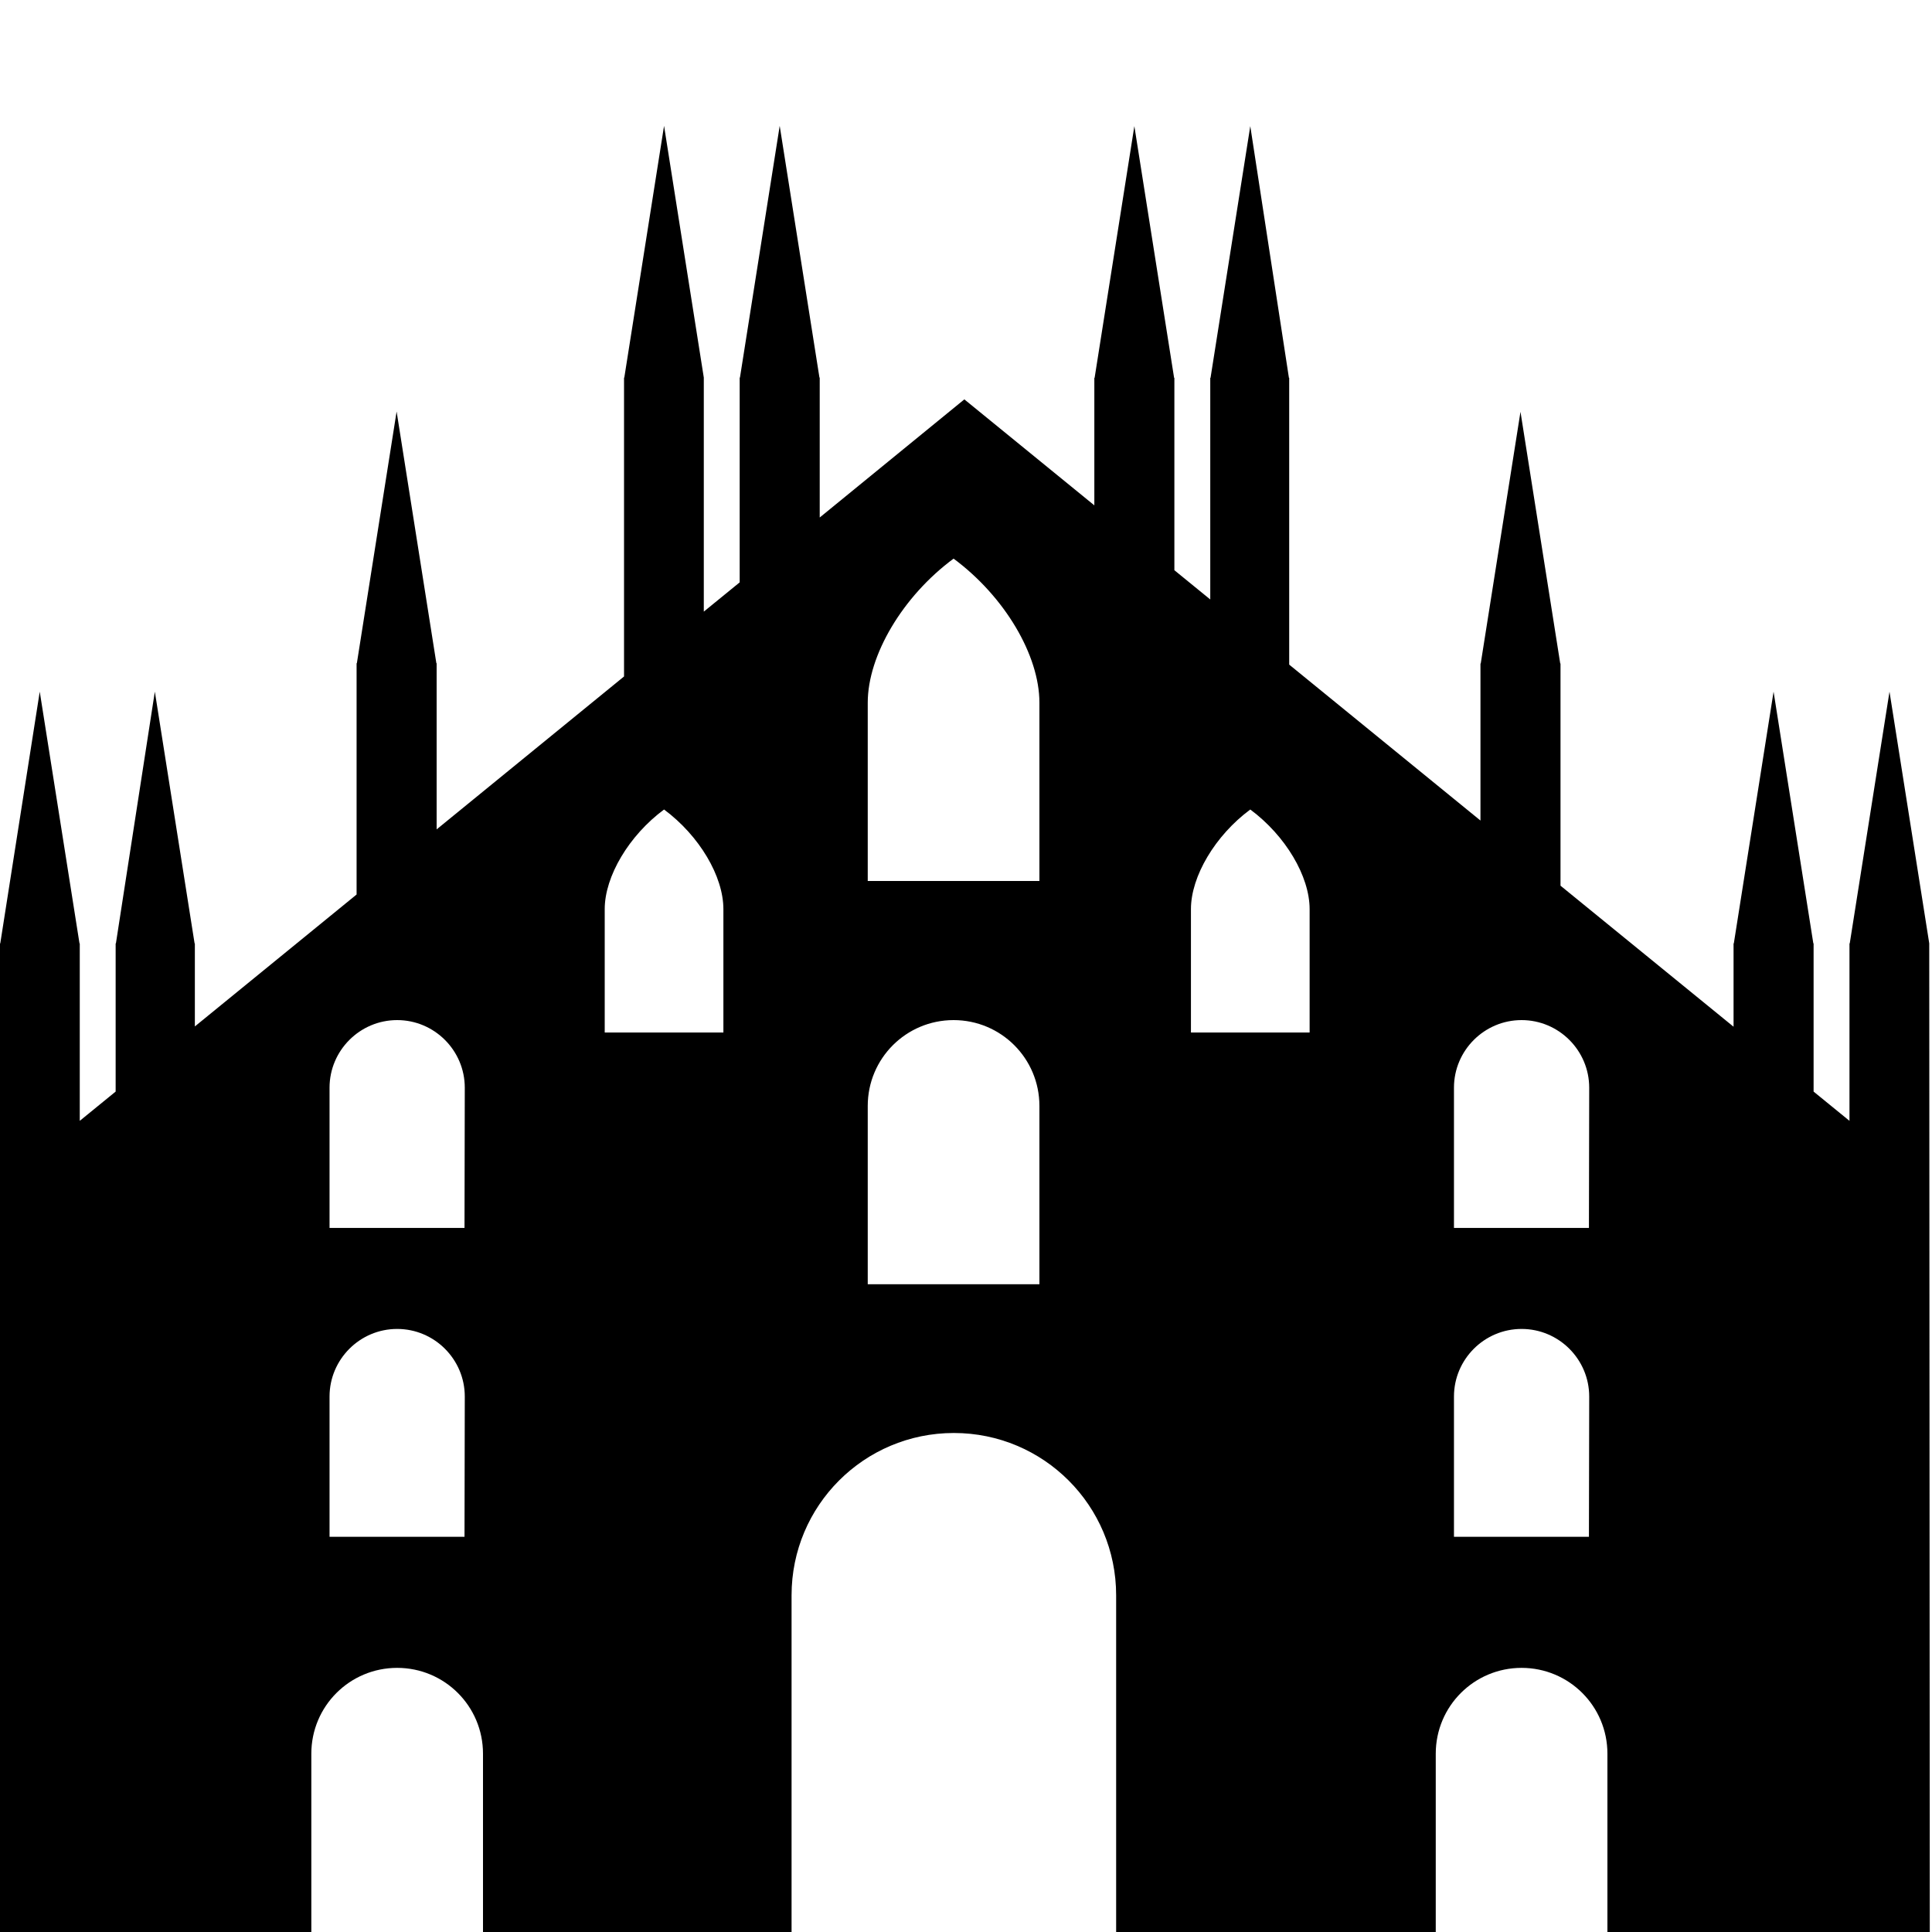 <?xml version="1.0" encoding="utf-8"?>
<!-- Generator: Adobe Illustrator 26.3.1, SVG Export Plug-In . SVG Version: 6.00 Build 0)  -->
<svg version="1.1" id="Слой_1" xmlns="http://www.w3.org/2000/svg" xmlns:xlink="http://www.w3.org/1999/xlink" x="0px" y="0px"
	 viewBox="0 0 700 700" style="enable-background:new 0 0 700 700;" xml:space="preserve">
<g>
	<path d="M699,341.8l-14.4-91.2l-14.4,91.2h-0.1v64.3l-13-10.6v-53.7h-0.1l-14.4-91.2l-14.4,91.2h-0.1V372l-62.7-51.1v-80.5h-0.1
		l-14.4-91.2l-14.4,91.2h-0.1v56.9l-69.3-56.5l0-103.9h-0.1L453,45.7l-14.4,91.2h-0.1v80.3l-13-10.6v-69.7h-0.1l-14.4-91.2
		l-14.4,91.2h-0.1v46.2l-47.1-38.4L297,187.5v-50.7h-0.1l-14.4-91.2l-14.4,91.2h-0.1v74.2l-13,10.6l0-84.8H255l-14.4-91.2
		l-14.4,91.2h-0.1v108.3l-67.9,55.4v-60.2h-0.1l-14.4-91.2l-14.4,91.2h-0.1v83.8l-58.6,47.8v-30.1h-0.1l-14.4-91.2L42,341.8h-0.1
		v53.7l-13,10.6v-64.3l-0.1,0l-14.4-91.2L0.1,341.8H0V700h112.8v-64.6c0-17.2,13.9-31.1,31.1-31.1c17.2,0,31.1,13.9,31.1,31.1V700
		h111.8V578c0-32.5,26.3-58.8,58.8-58.8c32.5,0,58.8,26.3,58.8,58.8h0v122h115.8v-64.6c0-17.2,13.9-31.1,31.1-31.1
		c17.2,0,31.1,13.9,31.1,31.1V700h116.8L699,341.8L699,341.8z M168.3,556.8h-48.9V506c0-13.5,11-24.5,24.5-24.5
		c13.5,0,24.5,11,24.5,24.5L168.3,556.8z M168.3,444.9h-48.9v-50.8c0-13.5,11-24.5,24.5-24.5c13.5,0,24.5,11,24.5,24.5L168.3,444.9z
		 M262.1,374.1h-43v-44.7c0-11.9,8.8-26.7,21.5-36.1c12.8,9.5,21.5,24.2,21.5,36.1V374.1z M376.6,465.3h-62.2v-64.6
		c0-17.2,13.9-31.1,31.1-31.1c17.2,0,31.1,13.9,31.1,31.1L376.6,465.3L376.6,465.3z M376.6,319.2h-62.2v-64.6
		c0-17.2,12.7-38.6,31.1-52.2c18.5,13.7,31.1,35,31.1,52.2L376.6,319.2L376.6,319.2z M474.5,374.1h-43v-44.7
		c0-11.9,8.8-26.7,21.5-36.1c12.8,9.5,21.5,24.2,21.5,36.1L474.5,374.1L474.5,374.1z M575.7,556.8h-48.9V506
		c0-13.5,11-24.5,24.5-24.5c13.5,0,24.5,11,24.5,24.5L575.7,556.8z M575.7,444.9h-48.9v-50.8c0-13.5,11-24.5,24.5-24.5
		c13.5,0,24.5,11,24.5,24.5L575.7,444.9z"/>
</g>
</svg>
